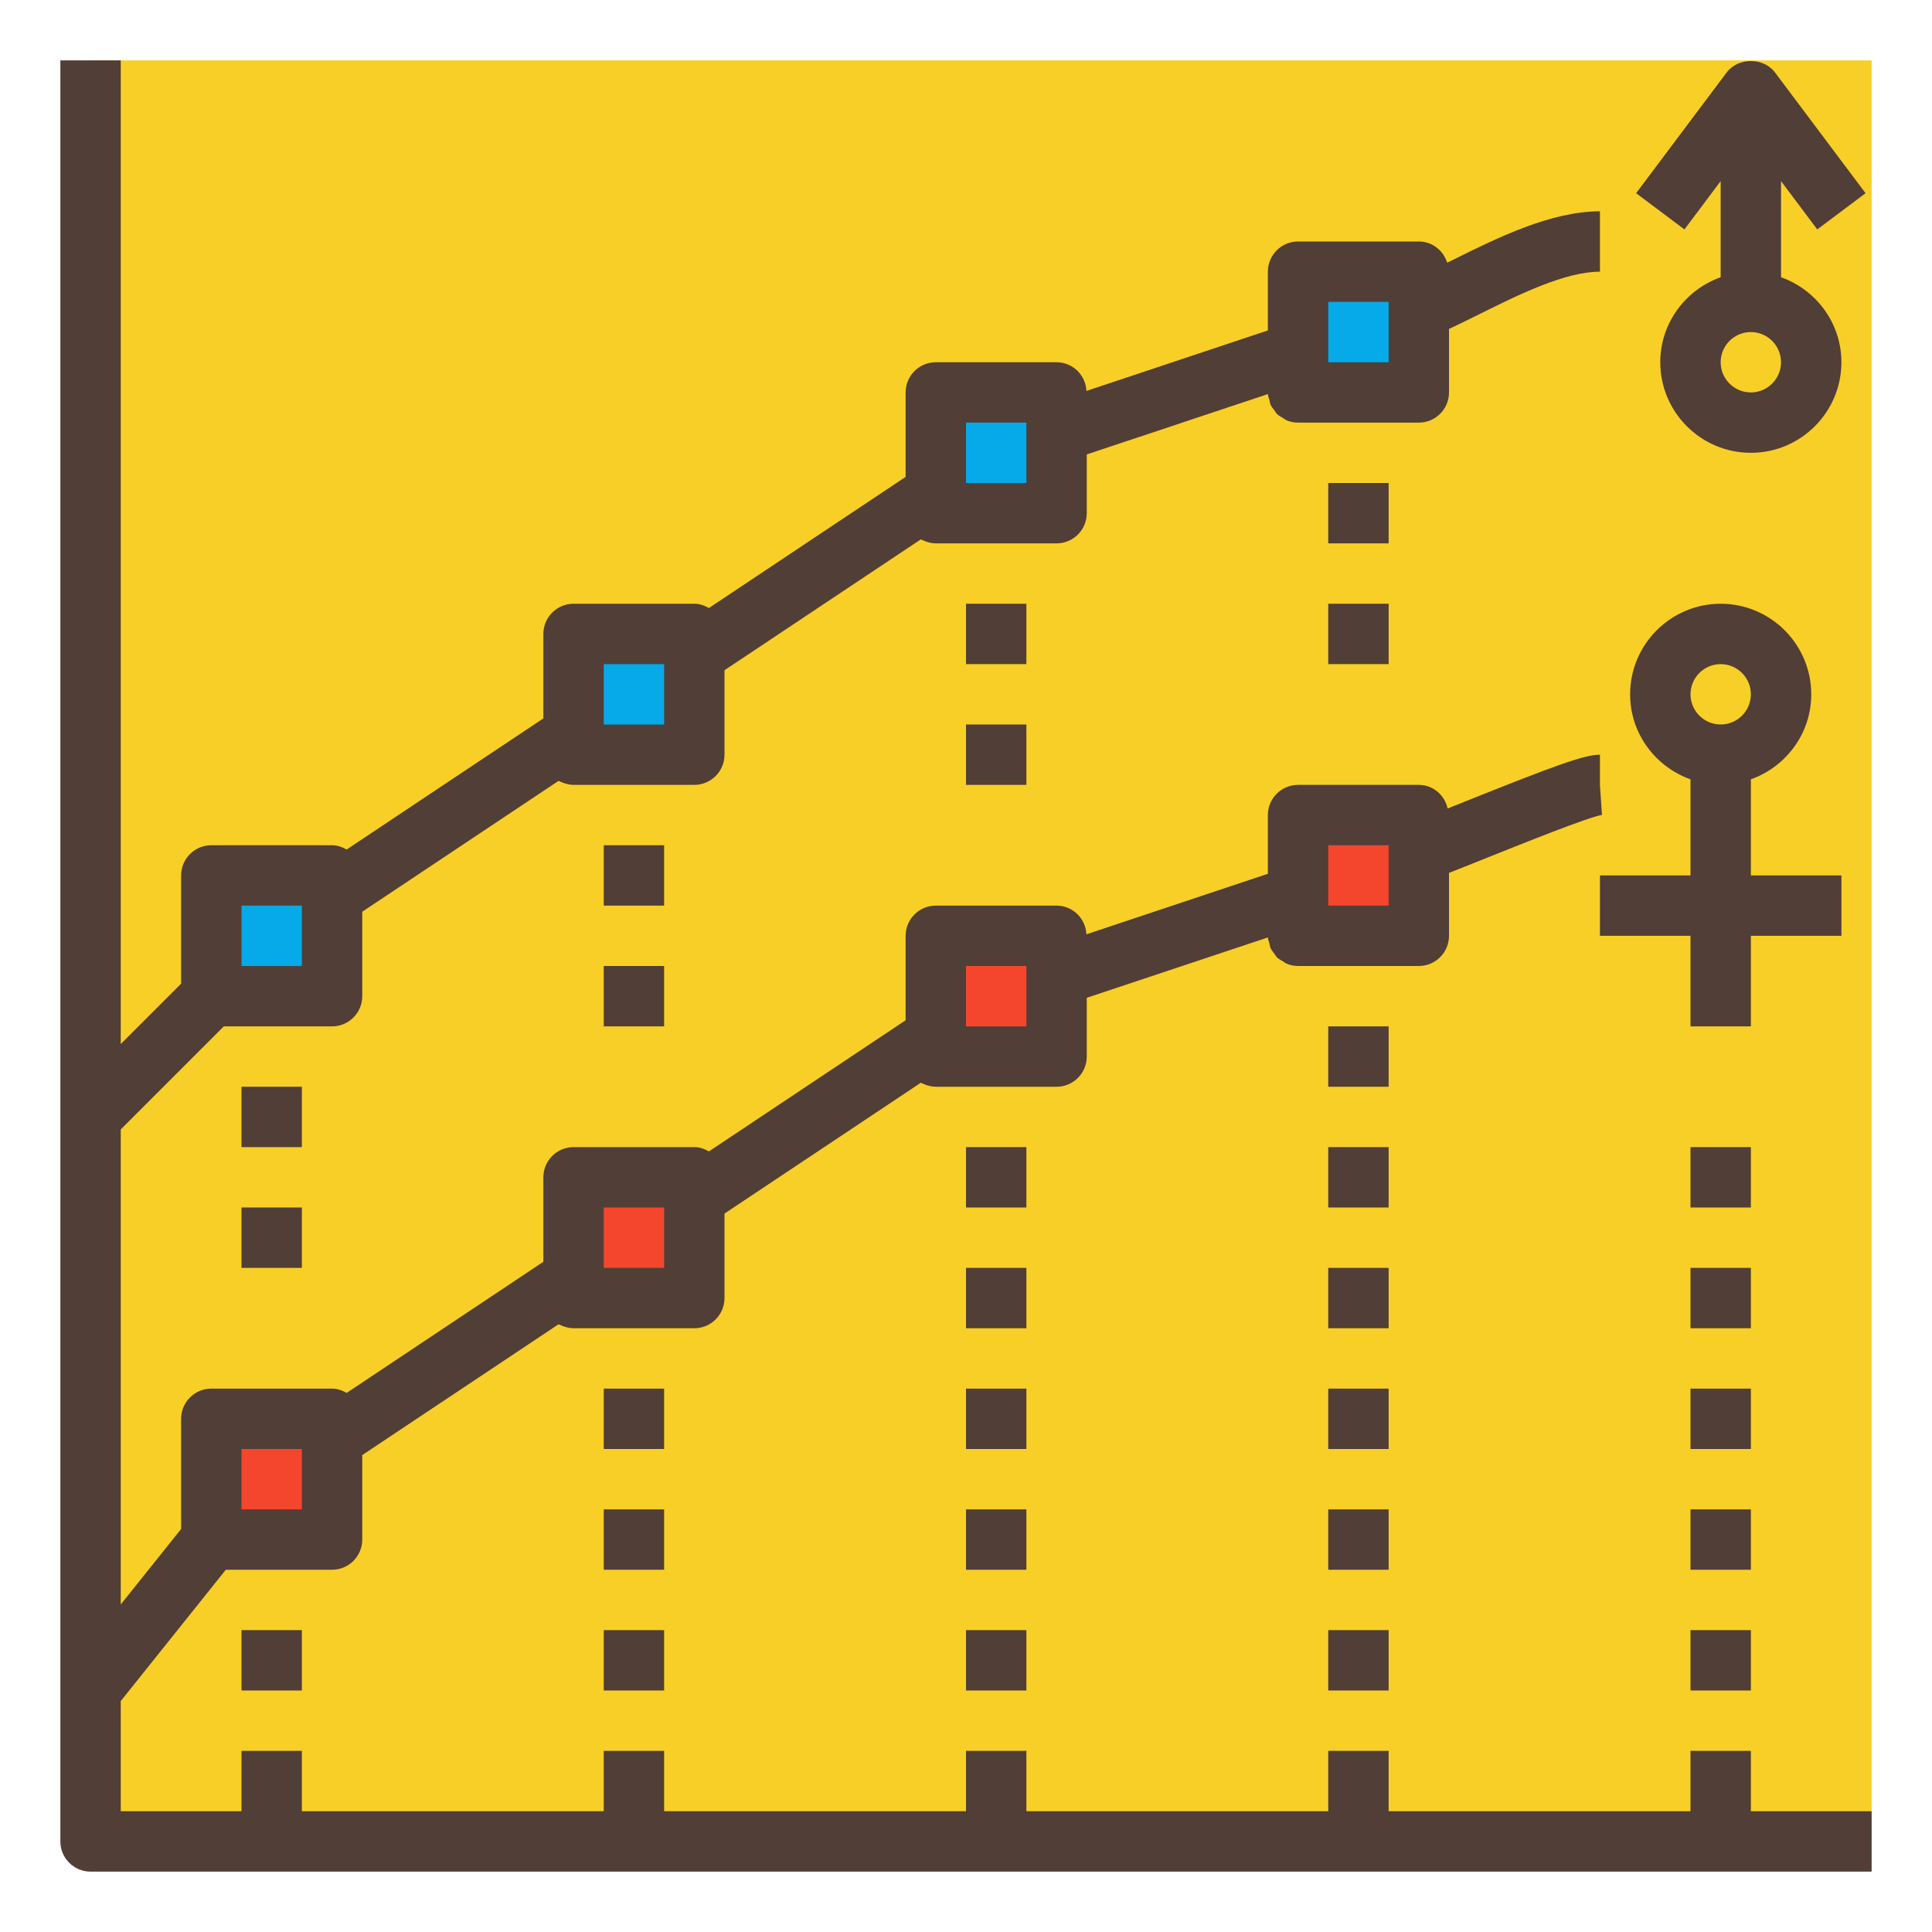 <svg width="64" height="64" viewBox="0 0 64 64" fill="none" xmlns="http://www.w3.org/2000/svg">
<path d="M3 61H62V2H3V61ZM43 11.667V9H47V10.23V13H43V11.667ZM43 29.667V27H47V28.23V31H43V29.667ZM31 16.333V13H35V14.333V17H31V16.333ZM31 34.333V31H35V32.333V35H31V34.333ZM19 24.333V21H23V21.667V25H19V24.333ZM19 42.333V39H23V39.667V43H19V42.333ZM7 29H11V29.667V33H7V29ZM7 47H11V47.667V51H7V47Z" fill="#F8CF26"/>
<path d="M23 39.667V39H19V42.333V43H23V39.667Z" fill="#F4462D"/>
<path d="M35 32.333V31H31V34.333V35H35V32.333Z" fill="#F4462D"/>
<path d="M47 28.23V27H43V29.667V31H47V28.23Z" fill="#F4462D"/>
<path d="M11 47.667V47H7V51H11V47.667Z" fill="#F4462D"/>
<path d="M23 21.667V21H19V24.333V25H23V21.667Z" fill="#06AAE9"/>
<path d="M35 14.333V13H31V16.333V17H35V14.333Z" fill="#06AAE9"/>
<path d="M11 29.667V29H7V33H11V29.667Z" fill="#06AAE9"/>
<path d="M47 10.23V9H43V11.667V13H47V10.23Z" fill="#06AAE9"/>
<path d="M10 54H8V56H10V54Z" fill="#513E37"/>
<path d="M22 46H20V48H22V46Z" fill="#513E37"/>
<path d="M22 50H20V52H22V50Z" fill="#513E37"/>
<path d="M22 54H20V56H22V54Z" fill="#513E37"/>
<path d="M34 38H32V40H34V38Z" fill="#513E37"/>
<path d="M34 42H32V44H34V42Z" fill="#513E37"/>
<path d="M34 46H32V48H34V46Z" fill="#513E37"/>
<path d="M34 50H32V52H34V50Z" fill="#513E37"/>
<path d="M34 54H32V56H34V54Z" fill="#513E37"/>
<path d="M46 34H44V36H46V34Z" fill="#513E37"/>
<path d="M46 38H44V40H46V38Z" fill="#513E37"/>
<path d="M46 42H44V44H46V42Z" fill="#513E37"/>
<path d="M46 46H44V48H46V46Z" fill="#513E37"/>
<path d="M46 50H44V52H46V50Z" fill="#513E37"/>
<path d="M46 54H44V56H46V54Z" fill="#513E37"/>
<path d="M58 42H56V44H58V42Z" fill="#513E37"/>
<path d="M58 46H56V48H58V46Z" fill="#513E37"/>
<path d="M58 50H56V52H58V50Z" fill="#513E37"/>
<path d="M58 54H56V56H58V54Z" fill="#513E37"/>
<path d="M58 58H56V60H46V58H44V60H34V58H32V60H22V58H20V60H10V58H8V60H4V56.35L7.48 52H11C11.552 52 12 51.552 12 51V48.202L18.502 43.868C18.525 43.881 18.552 43.887 18.576 43.899C18.601 43.911 18.626 43.921 18.653 43.931C18.762 43.971 18.877 44 19 44H23C23.552 44 24 43.552 24 43V40.202L30.502 35.868C30.525 35.881 30.552 35.887 30.576 35.899C30.601 35.911 30.626 35.921 30.653 35.931C30.762 35.971 30.877 36 31 36H35C35.552 36 36 35.552 36 35V33.054L42.001 31.054C42.005 31.123 42.033 31.184 42.05 31.249C42.064 31.302 42.067 31.357 42.089 31.406C42.12 31.476 42.17 31.534 42.216 31.594C42.246 31.634 42.267 31.68 42.303 31.714C42.363 31.772 42.437 31.811 42.51 31.853C42.547 31.874 42.577 31.906 42.617 31.922C42.735 31.972 42.864 32 43 32H47C47.552 32 48 31.552 48 31V28.917C48.365 28.773 48.787 28.605 49.229 28.427C50.501 27.917 52.631 27.063 53.067 26.996L53 26V25C52.485 25 51.473 25.373 48.485 26.57C48.304 26.643 48.127 26.714 47.956 26.782C47.854 26.338 47.475 26 47 26H43C42.448 26 42 26.448 42 27V28.946L35.99 30.95C35.962 30.422 35.534 30 35 30H31C30.448 30 30 30.448 30 31V33.798L23.484 38.142C23.338 38.06 23.179 38 23 38H19C18.448 38 18 38.448 18 39V41.798L11.484 46.142C11.338 46.06 11.179 46 11 46H7C6.448 46 6 46.448 6 47V50.65L4 53.15V37.414L7.414 34H11C11.552 34 12 33.552 12 33V30.202L18.502 25.868C18.525 25.881 18.552 25.887 18.576 25.899C18.601 25.911 18.626 25.921 18.653 25.931C18.762 25.971 18.877 26 19 26H23C23.552 26 24 25.552 24 25V22.202L30.502 17.868C30.525 17.881 30.552 17.887 30.576 17.899C30.601 17.911 30.626 17.921 30.653 17.931C30.762 17.971 30.877 18 31 18H35C35.552 18 36 17.552 36 17V15.054L42.001 13.054C42.005 13.123 42.033 13.184 42.05 13.249C42.064 13.302 42.067 13.357 42.089 13.406C42.12 13.476 42.17 13.534 42.216 13.594C42.246 13.634 42.267 13.68 42.303 13.714C42.363 13.772 42.437 13.811 42.51 13.853C42.547 13.874 42.577 13.906 42.617 13.922C42.735 13.972 42.864 14 43 14H47C47.552 14 48 13.552 48 13V10.894C48.332 10.743 48.683 10.568 49.047 10.387C50.292 9.769 51.84 9 53 9V7C51.371 7 49.589 7.885 48.157 8.596C48.081 8.634 48.014 8.665 47.94 8.702C47.812 8.298 47.447 8 47 8H43C42.448 8 42 8.448 42 9V10.946L35.99 12.95C35.962 12.422 35.534 12 35 12H31C30.448 12 30 12.448 30 13V15.798L23.484 20.142C23.338 20.06 23.179 20 23 20H19C18.448 20 18 20.448 18 21V23.798L11.484 28.142C11.338 28.06 11.179 28 11 28H7C6.448 28 6 28.448 6 29V32.586L4 34.586V2H2V61C2 61.552 2.448 62 3 62H62V60H58V58ZM44 28H46V28.23V30H44V29.667V28ZM32 32H34V32.333V34H32V32ZM20 40H22V42H20V40ZM8 48H10V50H8V48ZM44 10H46V10.23V12H44V11.667V10ZM32 14H34V14.333V16H32V14ZM20 22H22V24H20V22ZM8 30H10V32H8V30Z" fill="#513E37"/>
<path d="M10 36H8V38H10V36Z" fill="#513E37"/>
<path d="M10 40H8V42H10V40Z" fill="#513E37"/>
<path d="M22 32H20V34H22V32Z" fill="#513E37"/>
<path d="M22 28H20V30H22V28Z" fill="#513E37"/>
<path d="M34 24H32V26H34V24Z" fill="#513E37"/>
<path d="M34 20H32V22H34V20Z" fill="#513E37"/>
<path d="M46 20H44V22H46V20Z" fill="#513E37"/>
<path d="M46 16H44V18H46V16Z" fill="#513E37"/>
<path d="M58 31H61V29H58V25.816C59.161 25.402 60 24.302 60 23C60 21.346 58.654 20 57 20C55.346 20 54 21.346 54 23C54 24.302 54.839 25.402 56 25.816V29H53V31H56V34H58V31ZM57 22C57.551 22 58 22.449 58 23C58 23.551 57.551 24 57 24C56.449 24 56 23.551 56 23C56 22.449 56.449 22 57 22Z" fill="#513E37"/>
<path d="M60.199 7.6L61.799 6.4L58.799 2.4C58.422 1.896 57.576 1.896 57.199 2.4L54.199 6.4L55.799 7.6L56.999 6V9.184C55.838 9.598 54.999 10.698 54.999 12C54.999 13.654 56.345 15 57.999 15C59.653 15 60.999 13.654 60.999 12C60.999 10.698 60.16 9.598 58.999 9.184V6L60.199 7.6ZM57.999 13C57.448 13 56.999 12.551 56.999 12C56.999 11.449 57.448 11 57.999 11C58.55 11 58.999 11.449 58.999 12C58.999 12.551 58.55 13 57.999 13Z" fill="#513E37"/>
<path d="M58 38H56V40H58V38Z" fill="#513E37"/>
</svg>
